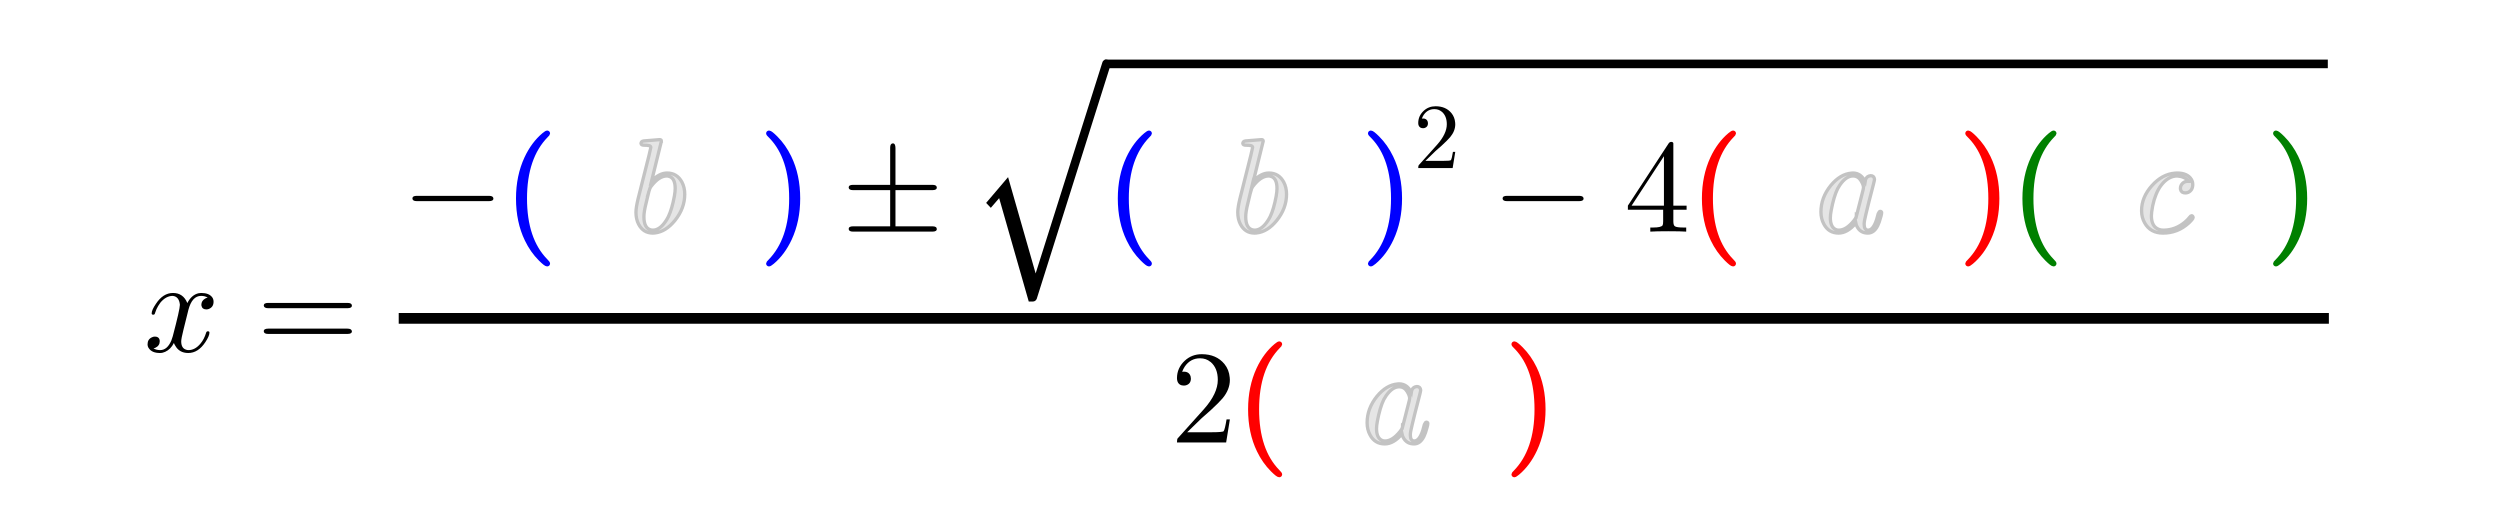 <?xml version="1.0" encoding="UTF-8" standalone="no"?>
<svg
   version="1.1"
   width="12cm"
   height="2.5cm"
   viewBox="0 0 584.149 121.812"
   id="svg53532"
   sodipodi:docname="quad_form_fillable.svg"
   inkscape:version="1.2.2 (732a01da63, 2022-12-09)"
   xmlns:inkscape="http://www.inkscape.org/namespaces/inkscape"
   xmlns:sodipodi="http://sodipodi.sourceforge.net/DTD/sodipodi-0.dtd"
   xmlns="http://www.w3.org/2000/svg"
   xmlns:svg="http://www.w3.org/2000/svg">
  <defs
     id="defs53536" />
  <sodipodi:namedview
     id="namedview53534"
     pagecolor="#ffffff"
     bordercolor="#666666"
     borderopacity="1.0"
     inkscape:showpageshadow="2"
     inkscape:pageopacity="0.0"
     inkscape:pagecheckerboard="0"
     inkscape:deskcolor="#d1d1d1"
     inkscape:document-units="cm"
     showgrid="false"
     inkscape:zoom="3.0584403"
     inkscape:cx="227.89394"
     inkscape:cy="67.681557"
     inkscape:window-width="1920"
     inkscape:window-height="986"
     inkscape:window-x="-11"
     inkscape:window-y="-11"
     inkscape:window-maximized="1"
     inkscape:current-layer="svg53532" />
  <title
     id="title53136" />
  <g
     transform="matrix(0.31,0,0,0.31,33.336,82.222)"
     id="g53152"
     style="stroke-width:1;stroke-linecap:square;stroke-linejoin:miter;stroke-miterlimit:10;stroke-dasharray:none;stroke-dashoffset:0">
    <clipPath
       id="clip56dc4461-9fe9-457a-a40d-c2ffa71249b1">
      <path
         d="M -232.26,-513.32 V 1170.5 H 2032.3 V -513.32 Z"
         id="path53139" />
    </clipPath>
    <g
       clip-path="url(#clip1)"
       id="g53150">
      <g
         fill-opacity="1"
         fill-rule="nonzero"
         stroke="none"
         fill="#000000"
         id="g53148">
        <path
           d="M 33.406,-30.203 30,-16.5 q -1.703,6.797 -1.703,8.797 0,5.203 3.703,6.297 0.797,0.312 1.797,0.312 5,0 9.109,-5 2.688,-3.203 4.188,-8.109 0.312,-1.094 1.312,-1.094 1.188,0 1.188,1 0,2.5 -3.094,7.203 -5.406,8.188 -12.906,8.188 -6.797,0 -9.891,-5.688 Q 23.094,-5.5 22.797,-6.5 20.406,-1.703 16.203,0.203 14.297,1.094 12.297,1.094 q -6,0 -8.391,-3.5 -1,-1.297 -1,-3.094 0,-3.703 3.188,-5.203 1.109,-0.594 2.312,-0.594 3,0 3.594,2.5 0.094,0.5 0.094,1 0,3.391 -3.391,5 -0.609,0.297 -1.297,0.391 2.094,1.312 5,1.312 5.297,0 8.391,-7.109 0.609,-1.5 1.109,-3.297 5.391,-20.406 5.391,-23.797 -0.594,-6.203 -5.391,-6.703 -5.203,0 -9.5,5.297 v 0.109 q 0,0.094 -0.109,0.094 -1.5,2 -2.703,4.594 -0.5,1.203 -0.891,2.406 L 8.5,-28.906 q -0.203,1.109 -1.297,1.109 -1.203,0 -1.203,-1 0,-2.5 3.203,-7.203 5.391,-8.203 12.891,-8.203 7.703,0 10.812,7.609 3.188,-6.203 8.5,-7.406 1,-0.203 2,-0.203 5.891,0 8.297,3.297 1,1.406 1,3.312 0,4.094 -3.703,5.5 -0.906,0.297 -1.703,0.297 -3.094,0 -3.703,-2.703 -0.094,-0.406 -0.094,-0.797 0,-3 2.906,-4.703 0.891,-0.5 1.891,-0.703 -2.094,-1.297 -5,-1.297 -6.797,0 -9.594,10.594 -0.203,0.609 -0.297,1.203 z"
           id="path53142" />
        <title
           id="title53144">x=\frac{-\fgcolor{blue}{(\;\;\fgcolor{gray}{b}\;\;)}\pm \sqrt{\fgcolor{blue}{(\;\;\fgcolor{gray}{b}\;\;)}^2-4\fgcolor{red}{(\;\;\fgcolor{gray}{a}\;\;)\fgcolor{green}{(\;\;\fgcolor{gray}{c}\;\;)}}}}{2\fgcolor{red}{(\;\;\fgcolor{gray}{a}\;\;)}}</title>
        <desc
           id="desc53146">text2 = âx=\frac{-\fgcolor{blue}{(\;\;\fgcolor{gray}{b}\;\;)}\pm \sqrt{\fgcolor{blue}{(\;\;\fgcolor{gray}{b}\;\;)}^2-4\fgcolor{red}{(\;\;\fgcolor{gray}{a}\;\;)\fgcolor{green}{(\;\;\fgcolor{gray}{c}\;\;)}}}}{2\fgcolor{red}{(\;\;\fgcolor{gray}{a}\;\;)}}â</desc>
      </g>
      <!-- drawing style -->
    </g>
    <!-- clip1 -->
  </g>
  <g
     transform="matrix(0.31,0,0,0.31,59.679,82.222)"
     id="g53167"
     style="stroke-width:1;stroke-linecap:square;stroke-linejoin:miter;stroke-miterlimit:10;stroke-dasharray:none;stroke-dashoffset:0">
    <clipPath
       id="clipe44e2279-f1f8-4e5f-9822-5dcc5aa080b7">
      <path
         d="M -317.24,-513.32 V 1170.5 H 1947.3 V -513.32 Z"
         id="path53154" />
    </clipPath>
    <g
       clip-path="url(#clip2)"
       id="g53165">
      <g
         fill-opacity="1"
         fill-rule="nonzero"
         stroke="none"
         fill="#000000"
         id="g53163">
        <path
           d="M 68.703,-32.703 H 9 q -3.203,0 -3.406,-2 0,-2 3.312,-2 H 68.797 q 3.203,0 3.297,2 0,2 -3.391,2 z m 0.094,19.406 H 8.906 q -3.203,0 -3.312,-2 0,-2 3.406,-2 h 59.703 q 3.203,0 3.391,2 0,2 -3.297,2 z"
           id="path53157" />
        <title
           id="title53159">x=\frac{-\fgcolor{blue}{(\;\;\fgcolor{gray}{b}\;\;)}\pm \sqrt{\fgcolor{blue}{(\;\;\fgcolor{gray}{b}\;\;)}^2-4\fgcolor{red}{(\;\;\fgcolor{gray}{a}\;\;)\fgcolor{green}{(\;\;\fgcolor{gray}{c}\;\;)}}}}{2\fgcolor{red}{(\;\;\fgcolor{gray}{a}\;\;)}}</title>
        <desc
           id="desc53161">text2 = âx=\frac{-\fgcolor{blue}{(\;\;\fgcolor{gray}{b}\;\;)}\pm \sqrt{\fgcolor{blue}{(\;\;\fgcolor{gray}{b}\;\;)}^2-4\fgcolor{red}{(\;\;\fgcolor{gray}{a}\;\;)\fgcolor{green}{(\;\;\fgcolor{gray}{c}\;\;)}}}}{2\fgcolor{red}{(\;\;\fgcolor{gray}{a}\;\;)}}â</desc>
      </g>
      <!-- drawing style -->
    </g>
    <!-- clip2 -->
  </g>
  <g
     transform="matrix(0.31,0,0,0.31,93.606,54.172)"
     id="g53182"
     style="stroke-width:1;stroke-linecap:square;stroke-linejoin:miter;stroke-miterlimit:10;stroke-dasharray:none;stroke-dashoffset:0">
    <clipPath
       id="clipd22d89ee-7ef7-43c6-8ffc-42a7c3b03824">
      <path
         d="M -426.67,-422.85 V 1261 H 1837.8 V -422.85 Z"
         id="path53169" />
    </clipPath>
    <g
       clip-path="url(#clip3)"
       id="g53180">
      <g
         fill-opacity="1"
         fill-rule="nonzero"
         stroke="none"
         fill="#000000"
         id="g53178">
        <path
           d="m 66.094,-23 h -54.5 q -3.188,0 -3.297,-2 0,-2 3.297,-2 h 54.5 q 3.203,0 3.312,2 0,2 -3.312,2 z"
           id="path53172" />
        <title
           id="title53174">x=\frac{-\fgcolor{blue}{(\;\;\fgcolor{gray}{b}\;\;)}\pm \sqrt{\fgcolor{blue}{(\;\;\fgcolor{gray}{b}\;\;)}^2-4\fgcolor{red}{(\;\;\fgcolor{gray}{a}\;\;)\fgcolor{green}{(\;\;\fgcolor{gray}{c}\;\;)}}}}{2\fgcolor{red}{(\;\;\fgcolor{gray}{a}\;\;)}}</title>
        <desc
           id="desc53176">text2 = âx=\frac{-\fgcolor{blue}{(\;\;\fgcolor{gray}{b}\;\;)}\pm \sqrt{\fgcolor{blue}{(\;\;\fgcolor{gray}{b}\;\;)}^2-4\fgcolor{red}{(\;\;\fgcolor{gray}{a}\;\;)\fgcolor{green}{(\;\;\fgcolor{gray}{c}\;\;)}}}}{2\fgcolor{red}{(\;\;\fgcolor{gray}{a}\;\;)}}â</desc>
      </g>
      <!-- drawing style -->
    </g>
    <!-- clip3 -->
  </g>
  <g
     transform="matrix(0.31,0,0,0.31,117.726,54.172)"
     id="g53197"
     style="stroke-width:2.515;stroke-linecap:square;stroke-linejoin:miter;stroke-miterlimit:10;stroke-dasharray:none;stroke-dashoffset:0;stroke:#0000ff;stroke-opacity:1">
    <clipPath
       id="clip9c8e71d7-c5df-4326-9395-e0056598f0ee">
      <path
         d="M -504.47,-422.85 V 1261 H 1760 V -422.85 Z"
         id="path53184" />
    </clipPath>
    <g
       clip-path="url(#clip4)"
       id="g53195"
       style="stroke-width:2.515;stroke-dasharray:none;stroke:#0000ff;stroke-opacity:1">
      <g
         fill-opacity="1"
         fill-rule="nonzero"
         stroke="none"
         fill="#0000ff"
         id="g53193"
         style="stroke-width:2.515;stroke-dasharray:none;stroke:#0000ff;stroke-opacity:1">
        <path
           d="m 33.094,24 v 0 q 0,1 -1,1 -1.188,0 -5.297,-4.094 Q 20.594,14.703 16.5,6.203 9.906,-7.406 9.906,-25 q 0,-16.906 6.297,-30.5 5.203,-11.094 13.203,-17.797 Q 31.5,-75 32.094,-75 q 1,0 1,1 0,0.5 -1.297,1.703 -16.094,16.391 -16.094,47.297 0,30.797 15.703,46.797 1.688,1.703 1.688,2.203 z"
           id="path53187"
           style="stroke-width:2.515;stroke-dasharray:none;stroke:#0000ff;stroke-opacity:1" />
        <title
           id="title53189">x=\frac{-\fgcolor{blue}{(\;\;\fgcolor{gray}{b}\;\;)}\pm \sqrt{\fgcolor{blue}{(\;\;\fgcolor{gray}{b}\;\;)}^2-4\fgcolor{red}{(\;\;\fgcolor{gray}{a}\;\;)\fgcolor{green}{(\;\;\fgcolor{gray}{c}\;\;)}}}}{2\fgcolor{red}{(\;\;\fgcolor{gray}{a}\;\;)}}</title>
        <desc
           id="desc53191">text2 = âx=\frac{-\fgcolor{blue}{(\;\;\fgcolor{gray}{b}\;\;)}\pm \sqrt{\fgcolor{blue}{(\;\;\fgcolor{gray}{b}\;\;)}^2-4\fgcolor{red}{(\;\;\fgcolor{gray}{a}\;\;)\fgcolor{green}{(\;\;\fgcolor{gray}{c}\;\;)}}}}{2\fgcolor{red}{(\;\;\fgcolor{gray}{a}\;\;)}}â</desc>
      </g>
      <!-- drawing style -->
    </g>
    <!-- clip4 -->
  </g>
  <g
     transform="matrix(0.31,0,0,0.31,147.006,54.172)"
     id="g53212"
     style="stroke-width:2.515;stroke-linecap:square;stroke-linejoin:miter;stroke-miterlimit:10;stroke-dasharray:none;stroke-dashoffset:0;fill:#cccccc;stroke:#878787;stroke-opacity:1;opacity:0.5">
    <clipPath
       id="clip2a578652-695a-4ef2-9618-0d958f37253f">
      <path
         d="M -598.93,-422.85 V 1261 H 1665.6 V -422.85 Z"
         id="path53199" />
    </clipPath>
    <g
       clip-path="url(#clip5)"
       id="g53210"
       style="fill:#cccccc;stroke:#878787;stroke-opacity:1;stroke-width:2.515;stroke-dasharray:none">
      <g
         fill-opacity="1"
         fill-rule="nonzero"
         stroke="none"
         fill="#808080"
         id="g53208"
         style="fill:#cccccc;stroke:#878787;stroke-opacity:1;stroke-width:2.515;stroke-dasharray:none">
        <path
           d="M 23.906,-68.297 16.5,-38.203 q 5.797,-6 11.703,-6 7.5,0 11.203,6.906 2.094,4 2.094,9.094 0,10.609 -7.406,19.797 Q 27.203,0.094 18.906,1 q -0.812,0.094 -1.5,0.094 -7.203,0 -10.703,-6.688 -2,-3.812 -2,-9 0,-3.406 1.594,-10.109 L 14.5,-57.297 q 1.406,-5.906 1.406,-6.203 0,-1.094 -1.406,-1.406 v 0 q -1.203,-0.297 -3.594,-0.297 -2.203,0 -2.406,-1.203 0,-1.688 1.906,-2 l 12.188,-1 q 1.312,0 1.312,1.109 z M 14.5,-30.5 l -2.203,9.203 q -1.594,6.297 -1.594,10.094 0,8.609 5.203,9.906 0.688,0.203 1.5,0.203 5.297,0 9.891,-7 1,-1.5 1.906,-3.312 2.703,-5.688 4.5,-15.391 0.594,-3.5 0.594,-5.797 0,-8 -4.891,-9.203 l -0.109,-0.109 Q 28.703,-42 28,-42 q -6,0 -12,8 -0.797,1 -1.5,3.5 z"
           id="path53202"
           style="fill:#cccccc;stroke:#878787;stroke-opacity:1;stroke-width:2.515;stroke-dasharray:none" />
        <title
           id="title53204">x=\frac{-\fgcolor{blue}{(\;\;\fgcolor{gray}{b}\;\;)}\pm \sqrt{\fgcolor{blue}{(\;\;\fgcolor{gray}{b}\;\;)}^2-4\fgcolor{red}{(\;\;\fgcolor{gray}{a}\;\;)\fgcolor{green}{(\;\;\fgcolor{gray}{c}\;\;)}}}}{2\fgcolor{red}{(\;\;\fgcolor{gray}{a}\;\;)}}</title>
        <desc
           id="desc53206">text2 = âx=\frac{-\fgcolor{blue}{(\;\;\fgcolor{gray}{b}\;\;)}\pm \sqrt{\fgcolor{blue}{(\;\;\fgcolor{gray}{b}\;\;)}^2-4\fgcolor{red}{(\;\;\fgcolor{gray}{a}\;\;)\fgcolor{green}{(\;\;\fgcolor{gray}{c}\;\;)}}}}{2\fgcolor{red}{(\;\;\fgcolor{gray}{a}\;\;)}}â</desc>
      </g>
      <!-- drawing style -->
    </g>
    <!-- clip5 -->
  </g>
  <g
     transform="matrix(0.31,0,0,0.31,177.526,54.172)"
     id="g53227"
     style="stroke-width:2.515;stroke-linecap:square;stroke-linejoin:miter;stroke-miterlimit:10;stroke-dasharray:none;stroke-dashoffset:0;stroke:#0000ff;stroke-opacity:1">
    <clipPath
       id="clipaa4686cc-1392-434b-aa84-a5c0526e5318">
      <path
         d="M -697.38,-422.85 V 1261 H 1567.1 V -422.85 Z"
         id="path53214" />
    </clipPath>
    <g
       clip-path="url(#clip6)"
       id="g53225"
       style="stroke-width:2.515;stroke-dasharray:none;stroke:#0000ff;stroke-opacity:1">
      <g
         fill-opacity="1"
         fill-rule="nonzero"
         stroke="none"
         fill="#0000ff"
         id="g53223"
         style="stroke-width:2.515;stroke-dasharray:none;stroke:#0000ff;stroke-opacity:1">
        <path
           d="m 28.906,-25 v 0 q 0,16.906 -6.312,30.5 Q 17.406,16.594 9.406,23.297 7.297,25 6.703,25 q -1,0 -1,-1 Q 5.703,23.5 7,22.297 23.094,5.906 23.094,-25 q 0,-30.5 -15,-46.203 l -0.5,-0.5 Q 5.703,-73.5 5.703,-74 q 0,-1 1,-1 1.203,0 5.297,4.094 6.203,6.203 10.297,14.703 6.609,13.609 6.609,31.203 z"
           id="path53217"
           style="stroke-width:2.515;stroke-dasharray:none;stroke:#0000ff;stroke-opacity:1" />
        <title
           id="title53219">x=\frac{-\fgcolor{blue}{(\;\;\fgcolor{gray}{b}\;\;)}\pm \sqrt{\fgcolor{blue}{(\;\;\fgcolor{gray}{b}\;\;)}^2-4\fgcolor{red}{(\;\;\fgcolor{gray}{a}\;\;)\fgcolor{green}{(\;\;\fgcolor{gray}{c}\;\;)}}}}{2\fgcolor{red}{(\;\;\fgcolor{gray}{a}\;\;)}}</title>
        <desc
           id="desc53221">text2 = âx=\frac{-\fgcolor{blue}{(\;\;\fgcolor{gray}{b}\;\;)}\pm \sqrt{\fgcolor{blue}{(\;\;\fgcolor{gray}{b}\;\;)}^2-4\fgcolor{red}{(\;\;\fgcolor{gray}{a}\;\;)\fgcolor{green}{(\;\;\fgcolor{gray}{c}\;\;)}}}}{2\fgcolor{red}{(\;\;\fgcolor{gray}{a}\;\;)}}â</desc>
      </g>
      <!-- drawing style -->
    </g>
    <!-- clip6 -->
  </g>
  <g
     transform="matrix(0.31,0,0,0.31,196.476,54.172)"
     id="g53242"
     style="stroke-width:1;stroke-linecap:square;stroke-linejoin:miter;stroke-miterlimit:10;stroke-dasharray:none;stroke-dashoffset:0">
    <clipPath
       id="clip85323a5e-dd41-48c8-8c41-a67fca2c046f">
      <path
         d="M -758.5,-422.85 V 1261 H 1506 V -422.85 Z"
         id="path53229" />
    </clipPath>
    <g
       clip-path="url(#clip7)"
       id="g53240">
      <g
         fill-opacity="1"
         fill-rule="nonzero"
         stroke="none"
         fill="#000000"
         id="g53238">
        <path
           d="M 40.906,-31.297 V -4 h 27.891 q 3.203,0 3.297,2 0,2 -3.297,2 H 8.906 q -3.203,0 -3.312,-2 0,-2 3.312,-2 H 36.906 V -31.297 H 8.906 q -3.203,0 -3.312,-2 0,-2 3.312,-2 H 36.906 v -28.109 q 0,-3 2,-3.188 2,0 2,3.594 v 27.703 h 27.891 q 3.203,0 3.297,2 0,2 -3.297,2 z"
           id="path53232" />
        <title
           id="title53234">x=\frac{-\fgcolor{blue}{(\;\;\fgcolor{gray}{b}\;\;)}\pm \sqrt{\fgcolor{blue}{(\;\;\fgcolor{gray}{b}\;\;)}^2-4\fgcolor{red}{(\;\;\fgcolor{gray}{a}\;\;)\fgcolor{green}{(\;\;\fgcolor{gray}{c}\;\;)}}}}{2\fgcolor{red}{(\;\;\fgcolor{gray}{a}\;\;)}}</title>
        <desc
           id="desc53236">text2 = âx=\frac{-\fgcolor{blue}{(\;\;\fgcolor{gray}{b}\;\;)}\pm \sqrt{\fgcolor{blue}{(\;\;\fgcolor{gray}{b}\;\;)}^2-4\fgcolor{red}{(\;\;\fgcolor{gray}{a}\;\;)\fgcolor{green}{(\;\;\fgcolor{gray}{c}\;\;)}}}}{2\fgcolor{red}{(\;\;\fgcolor{gray}{a}\;\;)}}â</desc>
      </g>
      <!-- drawing style -->
    </g>
    <!-- clip7 -->
  </g>
  <g
     transform="matrix(31,0,0,31,227.476,15.572)"
     id="g53257"
     style="stroke-width:0.025;stroke-linecap:square;stroke-linejoin:miter;stroke-miterlimit:10;stroke-dasharray:none;stroke-dashoffset:0;stroke:#000000;stroke-opacity:1">
    <clipPath
       id="clip71dd5ed1-12cf-4092-a294-66a1fa35df78">
      <path
         d="M -8.585,-2.983 V 13.855 H 14.06 V -2.983 Z"
         id="path53244" />
    </clipPath>
    <g
       clip-path="url(#clip8)"
       id="g53255"
       style="stroke:#000000;stroke-opacity:1;stroke-width:0.025;stroke-dasharray:none">
      <g
         fill-opacity="1"
         fill-rule="nonzero"
         stroke="none"
         fill="#000000"
         id="g53253"
         style="stroke:#000000;stroke-opacity:1;stroke-width:0.025;stroke-dasharray:none">
        <path
           d="m 1,-0.04 q -0.015,0 -0.018,0.012 L 0.466,1.604 0.253,0.86 0.11,1.028 0.128,1.047 0.197,0.967 0.424,1.76 h 0.022 q 0.011,0 0.017,-0.012 L 1.02,-0.016 V -0.02 Q 1.02,-0.028 1.014,-0.034 1.008,-0.04 1,-0.04 Z"
           id="path53247"
           style="stroke:#000000;stroke-opacity:1;stroke-width:0.025;stroke-dasharray:none" />
        <title
           id="title53249">x=\frac{-\fgcolor{blue}{(\;\;\fgcolor{gray}{b}\;\;)}\pm \sqrt{\fgcolor{blue}{(\;\;\fgcolor{gray}{b}\;\;)}^2-4\fgcolor{red}{(\;\;\fgcolor{gray}{a}\;\;)\fgcolor{green}{(\;\;\fgcolor{gray}{c}\;\;)}}}}{2\fgcolor{red}{(\;\;\fgcolor{gray}{a}\;\;)}}</title>
        <desc
           id="desc53251">text2 = âx=\frac{-\fgcolor{blue}{(\;\;\fgcolor{gray}{b}\;\;)}\pm \sqrt{\fgcolor{blue}{(\;\;\fgcolor{gray}{b}\;\;)}^2-4\fgcolor{red}{(\;\;\fgcolor{gray}{a}\;\;)\fgcolor{green}{(\;\;\fgcolor{gray}{c}\;\;)}}}}{2\fgcolor{red}{(\;\;\fgcolor{gray}{a}\;\;)}}â</desc>
      </g>
      <!-- drawing style -->
    </g>
    <!-- clip8 -->
  </g>
  <g
     transform="matrix(31,0,0,31,-38.664,-76.908)"
     id="g53272"
     style="stroke-width:0.025;stroke-linecap:square;stroke-linejoin:miter;stroke-miterlimit:10;stroke-dasharray:none;stroke-dashoffset:0;stroke:#000000;stroke-opacity:1">
    <clipPath
       id="clip4bad1889-bebd-400d-af56-aef362eb441f">
      <path
         d="M 0,0 V 16.839 H 22.645 V 0 Z"
         id="path53259" />
    </clipPath>
    <g
       clip-path="url(#clip9)"
       id="g53270"
       style="stroke:#000000;stroke-opacity:1;stroke-width:0.025;stroke-dasharray:none">
      <g
         fill-opacity="1"
         fill-rule="nonzero"
         stroke="none"
         fill="#000000"
         id="g53268"
         style="stroke:#000000;stroke-opacity:1;stroke-width:0.025;stroke-dasharray:none">
        <path
           d="m 9.585,2.943 h 9.203 v 0.04 H 9.585 Z"
           id="path53262"
           style="stroke:#000000;stroke-opacity:1;stroke-width:0.025;stroke-dasharray:none" />
        <title
           id="title53264">x=\frac{-\fgcolor{blue}{(\;\;\fgcolor{gray}{b}\;\;)}\pm \sqrt{\fgcolor{blue}{(\;\;\fgcolor{gray}{b}\;\;)}^2-4\fgcolor{red}{(\;\;\fgcolor{gray}{a}\;\;)\fgcolor{green}{(\;\;\fgcolor{gray}{c}\;\;)}}}}{2\fgcolor{red}{(\;\;\fgcolor{gray}{a}\;\;)}}</title>
        <desc
           id="desc53266">text2 = âx=\frac{-\fgcolor{blue}{(\;\;\fgcolor{gray}{b}\;\;)}\pm \sqrt{\fgcolor{blue}{(\;\;\fgcolor{gray}{b}\;\;)}^2-4\fgcolor{red}{(\;\;\fgcolor{gray}{a}\;\;)\fgcolor{green}{(\;\;\fgcolor{gray}{c}\;\;)}}}}{2\fgcolor{red}{(\;\;\fgcolor{gray}{a}\;\;)}}â</desc>
      </g>
      <!-- drawing style -->
    </g>
    <!-- clip9 -->
  </g>
  <g
     transform="matrix(0.31,0,0,0.31,258.476,54.172)"
     id="g53287"
     style="stroke-width:2.515;stroke-linecap:square;stroke-linejoin:miter;stroke-miterlimit:10;stroke-dasharray:none;stroke-dashoffset:0;stroke:#0000ff;stroke-opacity:1">
    <clipPath
       id="clip37f6e7a6-8017-443f-88ec-d47b418880d6">
      <path
         d="M -958.53,-422.85 V 1261 H 1306 V -422.85 Z"
         id="path53274" />
    </clipPath>
    <g
       clip-path="url(#clip10)"
       id="g53285"
       style="stroke-width:2.515;stroke-dasharray:none;stroke:#0000ff;stroke-opacity:1">
      <g
         fill-opacity="1"
         fill-rule="nonzero"
         stroke="none"
         fill="#0000ff"
         id="g53283"
         style="stroke-width:2.515;stroke-dasharray:none;stroke:#0000ff;stroke-opacity:1">
        <path
           d="m 33.094,24 v 0 q 0,1 -1,1 -1.188,0 -5.297,-4.094 Q 20.594,14.703 16.5,6.203 9.906,-7.406 9.906,-25 q 0,-16.906 6.297,-30.5 5.203,-11.094 13.203,-17.797 Q 31.5,-75 32.094,-75 q 1,0 1,1 0,0.5 -1.297,1.703 -16.094,16.391 -16.094,47.297 0,30.797 15.703,46.797 1.688,1.703 1.688,2.203 z"
           id="path53277"
           style="stroke-width:2.515;stroke-dasharray:none;stroke:#0000ff;stroke-opacity:1" />
        <title
           id="title53279">x=\frac{-\fgcolor{blue}{(\;\;\fgcolor{gray}{b}\;\;)}\pm \sqrt{\fgcolor{blue}{(\;\;\fgcolor{gray}{b}\;\;)}^2-4\fgcolor{red}{(\;\;\fgcolor{gray}{a}\;\;)\fgcolor{green}{(\;\;\fgcolor{gray}{c}\;\;)}}}}{2\fgcolor{red}{(\;\;\fgcolor{gray}{a}\;\;)}}</title>
        <desc
           id="desc53281">text2 = âx=\frac{-\fgcolor{blue}{(\;\;\fgcolor{gray}{b}\;\;)}\pm \sqrt{\fgcolor{blue}{(\;\;\fgcolor{gray}{b}\;\;)}^2-4\fgcolor{red}{(\;\;\fgcolor{gray}{a}\;\;)\fgcolor{green}{(\;\;\fgcolor{gray}{c}\;\;)}}}}{2\fgcolor{red}{(\;\;\fgcolor{gray}{a}\;\;)}}â</desc>
      </g>
      <!-- drawing style -->
    </g>
    <!-- clip10 -->
  </g>
  <g
     transform="matrix(0.31,0,0,0.31,287.756,54.172)"
     id="g53302"
     style="stroke-width:2.515;stroke-linecap:square;stroke-linejoin:miter;stroke-miterlimit:10;stroke-dasharray:none;stroke-dashoffset:0;fill:#cccccc;stroke:#878787;stroke-opacity:1;opacity:0.5">
    <clipPath
       id="clipfc8f087d-83c1-4c96-a84d-3b6a4bd2bed9">
      <path
         d="M -1053,-422.85 V 1261 H 1211.5 V -422.85 Z"
         id="path53289" />
    </clipPath>
    <g
       clip-path="url(#clip11)"
       id="g53300"
       style="fill:#cccccc;stroke:#878787;stroke-opacity:1;stroke-width:2.515;stroke-dasharray:none">
      <g
         fill-opacity="1"
         fill-rule="nonzero"
         stroke="none"
         fill="#808080"
         id="g53298"
         style="fill:#cccccc;stroke:#878787;stroke-opacity:1;stroke-width:2.515;stroke-dasharray:none">
        <path
           d="M 23.906,-68.297 16.5,-38.203 q 5.797,-6 11.703,-6 7.5,0 11.203,6.906 2.094,4 2.094,9.094 0,10.609 -7.406,19.797 Q 27.203,0.094 18.906,1 q -0.812,0.094 -1.5,0.094 -7.203,0 -10.703,-6.688 -2,-3.812 -2,-9 0,-3.406 1.594,-10.109 L 14.5,-57.297 q 1.406,-5.906 1.406,-6.203 0,-1.094 -1.406,-1.406 v 0 q -1.203,-0.297 -3.594,-0.297 -2.203,0 -2.406,-1.203 0,-1.688 1.906,-2 l 12.188,-1 q 1.312,0 1.312,1.109 z M 14.5,-30.5 l -2.203,9.203 q -1.594,6.297 -1.594,10.094 0,8.609 5.203,9.906 0.688,0.203 1.5,0.203 5.297,0 9.891,-7 1,-1.5 1.906,-3.312 2.703,-5.688 4.5,-15.391 0.594,-3.5 0.594,-5.797 0,-8 -4.891,-9.203 l -0.109,-0.109 Q 28.703,-42 28,-42 q -6,0 -12,8 -0.797,1 -1.5,3.5 z"
           id="path53292"
           style="fill:#cccccc;stroke:#878787;stroke-opacity:1;stroke-width:2.515;stroke-dasharray:none" />
        <title
           id="title53294">x=\frac{-\fgcolor{blue}{(\;\;\fgcolor{gray}{b}\;\;)}\pm \sqrt{\fgcolor{blue}{(\;\;\fgcolor{gray}{b}\;\;)}^2-4\fgcolor{red}{(\;\;\fgcolor{gray}{a}\;\;)\fgcolor{green}{(\;\;\fgcolor{gray}{c}\;\;)}}}}{2\fgcolor{red}{(\;\;\fgcolor{gray}{a}\;\;)}}</title>
        <desc
           id="desc53296">text2 = âx=\frac{-\fgcolor{blue}{(\;\;\fgcolor{gray}{b}\;\;)}\pm \sqrt{\fgcolor{blue}{(\;\;\fgcolor{gray}{b}\;\;)}^2-4\fgcolor{red}{(\;\;\fgcolor{gray}{a}\;\;)\fgcolor{green}{(\;\;\fgcolor{gray}{c}\;\;)}}}}{2\fgcolor{red}{(\;\;\fgcolor{gray}{a}\;\;)}}â</desc>
      </g>
      <!-- drawing style -->
    </g>
    <!-- clip11 -->
  </g>
  <g
     transform="matrix(0.31,0,0,0.31,318.286,54.172)"
     id="g53317"
     style="stroke-width:2.515;stroke-linecap:square;stroke-linejoin:miter;stroke-miterlimit:10;stroke-dasharray:none;stroke-dashoffset:0;stroke:#0000ff;stroke-opacity:1">
    <clipPath
       id="clipfc8d7cb9-711a-4285-81b8-45e50b34c581">
      <path
         d="M -1151.4,-422.85 V 1261 H 1113.1 V -422.85 Z"
         id="path53304" />
    </clipPath>
    <g
       clip-path="url(#clip12)"
       id="g53315"
       style="stroke-width:2.515;stroke-dasharray:none;stroke:#0000ff;stroke-opacity:1">
      <g
         fill-opacity="1"
         fill-rule="nonzero"
         stroke="none"
         fill="#0000ff"
         id="g53313"
         style="stroke-width:2.515;stroke-dasharray:none;stroke:#0000ff;stroke-opacity:1">
        <path
           d="m 28.906,-25 v 0 q 0,16.906 -6.312,30.5 Q 17.406,16.594 9.406,23.297 7.297,25 6.703,25 q -1,0 -1,-1 Q 5.703,23.5 7,22.297 23.094,5.906 23.094,-25 q 0,-30.5 -15,-46.203 l -0.5,-0.5 Q 5.703,-73.5 5.703,-74 q 0,-1 1,-1 1.203,0 5.297,4.094 6.203,6.203 10.297,14.703 6.609,13.609 6.609,31.203 z"
           id="path53307"
           style="stroke-width:2.515;stroke-dasharray:none;stroke:#0000ff;stroke-opacity:1" />
        <title
           id="title53309">x=\frac{-\fgcolor{blue}{(\;\;\fgcolor{gray}{b}\;\;)}\pm \sqrt{\fgcolor{blue}{(\;\;\fgcolor{gray}{b}\;\;)}^2-4\fgcolor{red}{(\;\;\fgcolor{gray}{a}\;\;)\fgcolor{green}{(\;\;\fgcolor{gray}{c}\;\;)}}}}{2\fgcolor{red}{(\;\;\fgcolor{gray}{a}\;\;)}}</title>
        <desc
           id="desc53311">text2 = âx=\frac{-\fgcolor{blue}{(\;\;\fgcolor{gray}{b}\;\;)}\pm \sqrt{\fgcolor{blue}{(\;\;\fgcolor{gray}{b}\;\;)}^2-4\fgcolor{red}{(\;\;\fgcolor{gray}{a}\;\;)\fgcolor{green}{(\;\;\fgcolor{gray}{c}\;\;)}}}}{2\fgcolor{red}{(\;\;\fgcolor{gray}{a}\;\;)}}â</desc>
      </g>
      <!-- drawing style -->
    </g>
    <!-- clip12 -->
  </g>
  <g
     transform="matrix(0.217,0,0,0.217,330.336,39.302)"
     id="g53332"
     style="stroke-width:1;stroke-linecap:square;stroke-linejoin:miter;stroke-miterlimit:10;stroke-dasharray:none;stroke-dashoffset:0">
    <clipPath
       id="clip325795fe-cdd0-4451-9c78-0e60d007d210">
      <path
         d="M -1700.5,-535.54 V 1870 h 3235 V -535.54 Z"
         id="path53319" />
    </clipPath>
    <g
       clip-path="url(#clip13)"
       id="g53330">
      <g
         fill-opacity="1"
         fill-rule="nonzero"
         stroke="none"
         fill="#000000"
         id="g53328">
        <path
           d="m 44.906,-17.406 v 0 L 42.094,0 H 5 q 0,-2.5 0.594,-3.203 l 0.5,-0.5 19.203,-21.391 q 10.5,-11.812 10.5,-22.109 0,-8.891 -5.391,-13.5 l -0.109,-0.094 H 30.203 Q 27,-63.5 22.406,-63.5 q -7.203,0 -11.5,6.203 -1.203,1.797 -2,4 0.297,-0.109 1.297,-0.109 4,0 5.094,3.609 v 0.094 q 0.203,0.703 0.203,1.5 0,4 -3.797,5.109 -0.797,0.188 -1.406,0.188 -3.703,0 -4.891,-3.094 Q 5,-47.094 5,-48.5 q 0,-7.703 5.906,-13.203 5.297,-4.891 12.797,-4.891 11,0 17.094,7.391 3.5,4.297 4,10.203 0.109,0.906 0.109,1.797 0,7.297 -5.5,13.906 -2.906,3.391 -9,9 l -6.109,5.391 -1,0.906 -10.594,10.297 h 18 q 8.797,0 9.5,-0.797 1,-1.406 2.203,-8.906 z"
           id="path53322" />
        <title
           id="title53324">x=\frac{-\fgcolor{blue}{(\;\;\fgcolor{gray}{b}\;\;)}\pm \sqrt{\fgcolor{blue}{(\;\;\fgcolor{gray}{b}\;\;)}^2-4\fgcolor{red}{(\;\;\fgcolor{gray}{a}\;\;)\fgcolor{green}{(\;\;\fgcolor{gray}{c}\;\;)}}}}{2\fgcolor{red}{(\;\;\fgcolor{gray}{a}\;\;)}}</title>
        <desc
           id="desc53326">text2 = âx=\frac{-\fgcolor{blue}{(\;\;\fgcolor{gray}{b}\;\;)}\pm \sqrt{\fgcolor{blue}{(\;\;\fgcolor{gray}{b}\;\;)}^2-4\fgcolor{red}{(\;\;\fgcolor{gray}{a}\;\;)\fgcolor{green}{(\;\;\fgcolor{gray}{c}\;\;)}}}}{2\fgcolor{red}{(\;\;\fgcolor{gray}{a}\;\;)}}â</desc>
      </g>
      <!-- drawing style -->
    </g>
    <!-- clip13 -->
  </g>
  <g
     transform="matrix(0.31,0,0,0.31,348.576,54.172)"
     id="g53347"
     style="stroke-width:1;stroke-linecap:square;stroke-linejoin:miter;stroke-miterlimit:10;stroke-dasharray:none;stroke-dashoffset:0">
    <clipPath
       id="clip531d9c76-76d7-41e3-8a30-43e91aead101">
      <path
         d="M -1249.2,-422.85 V 1261 H 1015.4 V -422.85 Z"
         id="path53334" />
    </clipPath>
    <g
       clip-path="url(#clip14)"
       id="g53345">
      <g
         fill-opacity="1"
         fill-rule="nonzero"
         stroke="none"
         fill="#000000"
         id="g53343">
        <path
           d="m 66.094,-23 h -54.5 q -3.188,0 -3.297,-2 0,-2 3.297,-2 h 54.5 q 3.203,0 3.312,2 0,2 -3.312,2 z"
           id="path53337" />
        <title
           id="title53339">x=\frac{-\fgcolor{blue}{(\;\;\fgcolor{gray}{b}\;\;)}\pm \sqrt{\fgcolor{blue}{(\;\;\fgcolor{gray}{b}\;\;)}^2-4\fgcolor{red}{(\;\;\fgcolor{gray}{a}\;\;)\fgcolor{green}{(\;\;\fgcolor{gray}{c}\;\;)}}}}{2\fgcolor{red}{(\;\;\fgcolor{gray}{a}\;\;)}}</title>
        <desc
           id="desc53341">text2 = âx=\frac{-\fgcolor{blue}{(\;\;\fgcolor{gray}{b}\;\;)}\pm \sqrt{\fgcolor{blue}{(\;\;\fgcolor{gray}{b}\;\;)}^2-4\fgcolor{red}{(\;\;\fgcolor{gray}{a}\;\;)\fgcolor{green}{(\;\;\fgcolor{gray}{c}\;\;)}}}}{2\fgcolor{red}{(\;\;\fgcolor{gray}{a}\;\;)}}â</desc>
      </g>
      <!-- drawing style -->
    </g>
    <!-- clip14 -->
  </g>
  <g
     transform="matrix(0.31,0,0,0.31,379.586,54.172)"
     id="g53362"
     style="stroke-width:1;stroke-linecap:square;stroke-linejoin:miter;stroke-miterlimit:10;stroke-dasharray:none;stroke-dashoffset:0">
    <clipPath
       id="clip4d729947-9e3e-4a5e-9196-174b4afe3fb0">
      <path
         d="M -1349.2,-422.85 V 1261 H 915.33 V -422.85 Z"
         id="path53349" />
    </clipPath>
    <g
       clip-path="url(#clip15)"
       id="g53360">
      <g
         fill-opacity="1"
         fill-rule="nonzero"
         stroke="none"
         fill="#000000"
         id="g53358">
        <path
           d="m 2.797,-16.5 v -3.094 L 33.5,-66.5 q 0.797,-1.203 2,-1.203 1.406,0 1.594,1.109 v 1.5 45.5 h 10 v 3.094 h -10 v 8.703 q 0,3.094 1.203,3.797 1.406,0.906 6.406,0.906 h 2.094 V 0 q -4.094,-0.297 -13.594,-0.297 -9.406,0 -13.5,0.297 v -3.094 h 2.094 q 6.203,0 7.203,-1.703 0.406,-0.703 0.406,-3 V -16.5 Z M 30,-19.594 V -56.906 L 5.594,-19.594 Z"
           id="path53352" />
        <title
           id="title53354">x=\frac{-\fgcolor{blue}{(\;\;\fgcolor{gray}{b}\;\;)}\pm \sqrt{\fgcolor{blue}{(\;\;\fgcolor{gray}{b}\;\;)}^2-4\fgcolor{red}{(\;\;\fgcolor{gray}{a}\;\;)\fgcolor{green}{(\;\;\fgcolor{gray}{c}\;\;)}}}}{2\fgcolor{red}{(\;\;\fgcolor{gray}{a}\;\;)}}</title>
        <desc
           id="desc53356">text2 = âx=\frac{-\fgcolor{blue}{(\;\;\fgcolor{gray}{b}\;\;)}\pm \sqrt{\fgcolor{blue}{(\;\;\fgcolor{gray}{b}\;\;)}^2-4\fgcolor{red}{(\;\;\fgcolor{gray}{a}\;\;)\fgcolor{green}{(\;\;\fgcolor{gray}{c}\;\;)}}}}{2\fgcolor{red}{(\;\;\fgcolor{gray}{a}\;\;)}}â</desc>
      </g>
      <!-- drawing style -->
    </g>
    <!-- clip15 -->
  </g>
  <g
     transform="matrix(0.31,0,0,0.31,395.086,54.172)"
     id="g53377"
     style="stroke-width:2.515;stroke-linecap:square;stroke-linejoin:miter;stroke-miterlimit:10;stroke-dasharray:none;stroke-dashoffset:0;fill:#ff0000;fill-opacity:1;stroke:#ff0000;stroke-opacity:1">
    <clipPath
       id="clip295507d0-149d-4927-87e0-018a256bc188">
      <path
         d="M -1399.2,-422.85 V 1261 H 865.33 V -422.85 Z"
         id="path53364" />
    </clipPath>
    <g
       clip-path="url(#clip16)"
       id="g53375"
       style="fill:#ff0000;fill-opacity:1;stroke:#ff0000;stroke-opacity:1;stroke-width:2.515;stroke-dasharray:none">
      <g
         fill-opacity="1"
         fill-rule="nonzero"
         stroke="none"
         fill="#ff0000"
         id="g53373"
         style="fill:#ff0000;fill-opacity:1;stroke:#ff0000;stroke-opacity:1;stroke-width:2.515;stroke-dasharray:none">
        <path
           d="m 33.094,24 v 0 q 0,1 -1,1 -1.188,0 -5.297,-4.094 Q 20.594,14.703 16.5,6.203 9.906,-7.406 9.906,-25 q 0,-16.906 6.297,-30.5 5.203,-11.094 13.203,-17.797 Q 31.5,-75 32.094,-75 q 1,0 1,1 0,0.5 -1.297,1.703 -16.094,16.391 -16.094,47.297 0,30.797 15.703,46.797 1.688,1.703 1.688,2.203 z"
           id="path53367"
           style="fill:#ff0000;fill-opacity:1;stroke:#ff0000;stroke-opacity:1;stroke-width:2.515;stroke-dasharray:none" />
        <title
           id="title53369">x=\frac{-\fgcolor{blue}{(\;\;\fgcolor{gray}{b}\;\;)}\pm \sqrt{\fgcolor{blue}{(\;\;\fgcolor{gray}{b}\;\;)}^2-4\fgcolor{red}{(\;\;\fgcolor{gray}{a}\;\;)\fgcolor{green}{(\;\;\fgcolor{gray}{c}\;\;)}}}}{2\fgcolor{red}{(\;\;\fgcolor{gray}{a}\;\;)}}</title>
        <desc
           id="desc53371">text2 = âx=\frac{-\fgcolor{blue}{(\;\;\fgcolor{gray}{b}\;\;)}\pm \sqrt{\fgcolor{blue}{(\;\;\fgcolor{gray}{b}\;\;)}^2-4\fgcolor{red}{(\;\;\fgcolor{gray}{a}\;\;)\fgcolor{green}{(\;\;\fgcolor{gray}{c}\;\;)}}}}{2\fgcolor{red}{(\;\;\fgcolor{gray}{a}\;\;)}}â</desc>
      </g>
      <!-- drawing style -->
    </g>
    <!-- clip16 -->
  </g>
  <g
     transform="matrix(0.31,0,0,0.31,424.366,54.172)"
     id="g53392"
     style="stroke-width:2.515;stroke-linecap:square;stroke-linejoin:miter;stroke-miterlimit:10;stroke-dasharray:none;stroke-dashoffset:0;fill:#cccccc;stroke:#878787;stroke-opacity:1;opacity:0.5">
    <clipPath
       id="clipf86cd061-5df4-428a-9722-c95e5e0b94ec">
      <path
         d="M -1493.6,-422.85 V 1261 H 770.87 V -422.85 Z"
         id="path53379" />
    </clipPath>
    <g
       clip-path="url(#clip17)"
       id="g53390"
       style="fill:#cccccc;stroke:#878787;stroke-opacity:1;stroke-width:2.515;stroke-dasharray:none">
      <g
         fill-opacity="1"
         fill-rule="nonzero"
         stroke="none"
         fill="#808080"
         id="g53388"
         style="fill:#cccccc;stroke:#878787;stroke-opacity:1;stroke-width:2.515;stroke-dasharray:none">
        <path
           d="m 37.297,-37.797 q 0.5,-3.406 3.109,-4.203 0.5,-0.203 1.094,-0.203 2.594,0 2.906,2.703 0,0.594 -0.703,3.406 l -3.609,14 q -1.5,6.297 -2.188,9 -1.312,5.188 -1.312,7.391 0,4.609 3,4.609 3.812,0 6.406,-8 0.5,-1.703 1.203,-4.406 0.797,-1.703 1.391,-1.797 1.203,0 1.203,1 0,1.5 -1.797,7 -0.594,1.703 -1.203,2.891 -2.797,5.5 -7.391,5.5 -5.609,0 -8.109,-4.797 -0.703,-1.203 -1,-2.703 -6.297,7.5 -13,7.5 -7.5,0 -11.094,-6.797 Q 4,-9.703 4,-14.906 q 0,-10.797 7.5,-20 7,-8.391 15.203,-9.188 0.703,-0.109 1.391,-0.109 6.109,0 9.203,6.406 z m -6.5,25.891 v 0 l 5,-19.594 q 0.297,-1.5 0.297,-1.703 0,-2.094 -1.797,-5.094 Q 32.094,-42 28.203,-42 q -5.203,0 -9.906,6.797 -0.891,1.297 -1.703,2.797 -2.891,5.812 -4.891,16.5 -0.609,3.406 -0.609,5.406 0,6.797 3.812,8.797 1.094,0.609 2.594,0.609 5.594,0 11.297,-7.109 1.406,-1.594 1.906,-3.297 v -0.094 q 0.094,-0.203 0.094,-0.312 z"
           id="path53382"
           style="fill:#cccccc;stroke:#878787;stroke-opacity:1;stroke-width:2.515;stroke-dasharray:none" />
        <title
           id="title53384">x=\frac{-\fgcolor{blue}{(\;\;\fgcolor{gray}{b}\;\;)}\pm \sqrt{\fgcolor{blue}{(\;\;\fgcolor{gray}{b}\;\;)}^2-4\fgcolor{red}{(\;\;\fgcolor{gray}{a}\;\;)\fgcolor{green}{(\;\;\fgcolor{gray}{c}\;\;)}}}}{2\fgcolor{red}{(\;\;\fgcolor{gray}{a}\;\;)}}</title>
        <desc
           id="desc53386">text2 = âx=\frac{-\fgcolor{blue}{(\;\;\fgcolor{gray}{b}\;\;)}\pm \sqrt{\fgcolor{blue}{(\;\;\fgcolor{gray}{b}\;\;)}^2-4\fgcolor{red}{(\;\;\fgcolor{gray}{a}\;\;)\fgcolor{green}{(\;\;\fgcolor{gray}{c}\;\;)}}}}{2\fgcolor{red}{(\;\;\fgcolor{gray}{a}\;\;)}}â</desc>
      </g>
      <!-- drawing style -->
    </g>
    <!-- clip17 -->
  </g>
  <g
     transform="matrix(0.31,0,0,0.31,457.986,54.172)"
     id="g53407"
     style="stroke-width:2.515;stroke-linecap:square;stroke-linejoin:miter;stroke-miterlimit:10;stroke-dasharray:none;stroke-dashoffset:0;fill:#ff0000;fill-opacity:1;stroke:#ff0000;stroke-opacity:1">
    <clipPath
       id="clipc24364e4-03f7-4325-a5d4-16498f346b8b">
      <path
         d="M -1602.1,-422.85 V 1261 H 662.42 V -422.85 Z"
         id="path53394" />
    </clipPath>
    <g
       clip-path="url(#clip18)"
       id="g53405"
       style="fill:#ff0000;fill-opacity:1;stroke:#ff0000;stroke-opacity:1;stroke-width:2.515;stroke-dasharray:none">
      <g
         fill-opacity="1"
         fill-rule="nonzero"
         stroke="none"
         fill="#ff0000"
         id="g53403"
         style="fill:#ff0000;fill-opacity:1;stroke:#ff0000;stroke-opacity:1;stroke-width:2.515;stroke-dasharray:none">
        <path
           d="m 28.906,-25 v 0 q 0,16.906 -6.312,30.5 Q 17.406,16.594 9.406,23.297 7.297,25 6.703,25 q -1,0 -1,-1 Q 5.703,23.5 7,22.297 23.094,5.906 23.094,-25 q 0,-30.5 -15,-46.203 l -0.5,-0.5 Q 5.703,-73.5 5.703,-74 q 0,-1 1,-1 1.203,0 5.297,4.094 6.203,6.203 10.297,14.703 6.609,13.609 6.609,31.203 z"
           id="path53397"
           style="fill:#ff0000;fill-opacity:1;stroke:#ff0000;stroke-opacity:1;stroke-width:2.515;stroke-dasharray:none" />
        <title
           id="title53399">x=\frac{-\fgcolor{blue}{(\;\;\fgcolor{gray}{b}\;\;)}\pm \sqrt{\fgcolor{blue}{(\;\;\fgcolor{gray}{b}\;\;)}^2-4\fgcolor{red}{(\;\;\fgcolor{gray}{a}\;\;)\fgcolor{green}{(\;\;\fgcolor{gray}{c}\;\;)}}}}{2\fgcolor{red}{(\;\;\fgcolor{gray}{a}\;\;)}}</title>
        <desc
           id="desc53401">text2 = âx=\frac{-\fgcolor{blue}{(\;\;\fgcolor{gray}{b}\;\;)}\pm \sqrt{\fgcolor{blue}{(\;\;\fgcolor{gray}{b}\;\;)}^2-4\fgcolor{red}{(\;\;\fgcolor{gray}{a}\;\;)\fgcolor{green}{(\;\;\fgcolor{gray}{c}\;\;)}}}}{2\fgcolor{red}{(\;\;\fgcolor{gray}{a}\;\;)}}â</desc>
      </g>
      <!-- drawing style -->
    </g>
    <!-- clip18 -->
  </g>
  <g
     transform="matrix(0.31,0,0,0.31,470.046,54.172)"
     id="g53422"
     style="fill:#008000;stroke-width:2.515;stroke-linecap:square;stroke-linejoin:miter;stroke-miterlimit:10;stroke-dasharray:none;stroke-dashoffset:0;stroke:#008000;stroke-opacity:1">
    <clipPath
       id="clipa1b1985c-76fb-4ffb-a98e-fa228cbcc8d9">
      <path
         d="M -1641,-422.85 V 1261 H 623.52 V -422.85 Z"
         id="path53409" />
    </clipPath>
    <g
       clip-path="url(#clip19)"
       id="g53420"
       style="fill:#008000;stroke:#008000;stroke-opacity:1;stroke-width:2.515;stroke-dasharray:none">
      <g
         fill-opacity="1"
         fill-rule="nonzero"
         stroke="none"
         fill="#00ff00"
         id="g53418"
         style="fill:#008000;stroke:#008000;stroke-opacity:1;stroke-width:2.515;stroke-dasharray:none">
        <path
           d="m 33.094,24 v 0 q 0,1 -1,1 -1.188,0 -5.297,-4.094 Q 20.594,14.703 16.5,6.203 9.906,-7.406 9.906,-25 q 0,-16.906 6.297,-30.5 5.203,-11.094 13.203,-17.797 Q 31.5,-75 32.094,-75 q 1,0 1,1 0,0.5 -1.297,1.703 -16.094,16.391 -16.094,47.297 0,30.797 15.703,46.797 1.688,1.703 1.688,2.203 z"
           id="path53412"
           style="fill:#008000;stroke:#008000;stroke-opacity:1;stroke-width:2.515;stroke-dasharray:none" />
        <title
           id="title53414">x=\frac{-\fgcolor{blue}{(\;\;\fgcolor{gray}{b}\;\;)}\pm \sqrt{\fgcolor{blue}{(\;\;\fgcolor{gray}{b}\;\;)}^2-4\fgcolor{red}{(\;\;\fgcolor{gray}{a}\;\;)\fgcolor{green}{(\;\;\fgcolor{gray}{c}\;\;)}}}}{2\fgcolor{red}{(\;\;\fgcolor{gray}{a}\;\;)}}</title>
        <desc
           id="desc53416">text2 = âx=\frac{-\fgcolor{blue}{(\;\;\fgcolor{gray}{b}\;\;)}\pm \sqrt{\fgcolor{blue}{(\;\;\fgcolor{gray}{b}\;\;)}^2-4\fgcolor{red}{(\;\;\fgcolor{gray}{a}\;\;)\fgcolor{green}{(\;\;\fgcolor{gray}{c}\;\;)}}}}{2\fgcolor{red}{(\;\;\fgcolor{gray}{a}\;\;)}}â</desc>
      </g>
      <!-- drawing style -->
    </g>
    <!-- clip19 -->
  </g>
  <g
     transform="matrix(0.31,0,0,0.31,499.326,54.172)"
     id="g53437"
     style="stroke-width:2.515;stroke-linecap:square;stroke-linejoin:miter;stroke-miterlimit:10;stroke-dasharray:none;stroke-dashoffset:0;fill:#cccccc;stroke:#878787;stroke-opacity:1;opacity:0.5">
    <clipPath
       id="clipd653dbc6-5aef-413d-8302-29ca0339b3db">
      <path
         d="M -1735.5,-422.85 V 1261 H 529.06 V -422.85 Z"
         id="path53424" />
    </clipPath>
    <g
       clip-path="url(#clip20)"
       id="g53435"
       style="fill:#cccccc;stroke:#878787;stroke-opacity:1;stroke-width:2.515;stroke-dasharray:none">
      <g
         fill-opacity="1"
         fill-rule="nonzero"
         stroke="none"
         fill="#808080"
         id="g53433"
         style="fill:#cccccc;stroke:#878787;stroke-opacity:1;stroke-width:2.515;stroke-dasharray:none">
        <path
           d="m 39.594,-38 v 0 q -2.797,-3.594 -8.594,-4 -6.5,0 -11.797,6.594 -1.297,1.609 -2.297,3.406 -4,7.297 -5.203,17.203 -0.203,1.594 -0.203,2.797 0,8.203 5.594,10.297 1.406,0.609 3.406,0.609 9,0 16.203,-6 2.094,-1.703 3.797,-3.906 0.703,-1 1.297,-1 0.906,0 1.203,1.297 0,1.109 -3.406,4.297 -8.297,7.5 -19.297,7.5 -9.5,0 -13.797,-7.594 -2.406,-4.094 -2.406,-9.297 0,-10.203 7.812,-18.906 7.688,-8.594 17.188,-9.391 0.906,-0.109 1.812,-0.109 7.688,0 10.688,4.703 1.109,1.797 1.109,3.906 0,4.391 -3.5,6 -1,0.391 -2.109,0.391 -3,0 -3.594,-2.594 -0.094,-0.406 -0.094,-0.906 0,-2.203 1.797,-3.891 Q 36.594,-38 39.594,-38 Z"
           id="path53427"
           style="fill:#cccccc;stroke:#878787;stroke-opacity:1;stroke-width:2.515;stroke-dasharray:none" />
        <title
           id="title53429">x=\frac{-\fgcolor{blue}{(\;\;\fgcolor{gray}{b}\;\;)}\pm \sqrt{\fgcolor{blue}{(\;\;\fgcolor{gray}{b}\;\;)}^2-4\fgcolor{red}{(\;\;\fgcolor{gray}{a}\;\;)\fgcolor{green}{(\;\;\fgcolor{gray}{c}\;\;)}}}}{2\fgcolor{red}{(\;\;\fgcolor{gray}{a}\;\;)}}</title>
        <desc
           id="desc53431">text2 = âx=\frac{-\fgcolor{blue}{(\;\;\fgcolor{gray}{b}\;\;)}\pm \sqrt{\fgcolor{blue}{(\;\;\fgcolor{gray}{b}\;\;)}^2-4\fgcolor{red}{(\;\;\fgcolor{gray}{a}\;\;)\fgcolor{green}{(\;\;\fgcolor{gray}{c}\;\;)}}}}{2\fgcolor{red}{(\;\;\fgcolor{gray}{a}\;\;)}}â</desc>
      </g>
      <!-- drawing style -->
    </g>
    <!-- clip20 -->
  </g>
  <g
     transform="matrix(0.31,0,0,0.31,529.976,54.172)"
     id="g53452"
     style="fill:#008000;stroke-width:2.515;stroke-linecap:square;stroke-linejoin:miter;stroke-miterlimit:10;stroke-dasharray:none;stroke-dashoffset:0;stroke:#008000;stroke-opacity:1">
    <clipPath
       id="clip6e591586-16ec-4f0f-acac-dd19fe0dc4c7">
      <path
         d="M -1834.3,-422.85 V 1261 H 430.21 V -422.85 Z"
         id="path53439" />
    </clipPath>
    <g
       clip-path="url(#clip21)"
       id="g53450"
       style="fill:#008000;stroke:#008000;stroke-opacity:1;stroke-width:2.515;stroke-dasharray:none">
      <g
         fill-opacity="1"
         fill-rule="nonzero"
         stroke="none"
         fill="#00ff00"
         id="g53448"
         style="fill:#008000;stroke:#008000;stroke-opacity:1;stroke-width:2.515;stroke-dasharray:none">
        <path
           d="m 28.906,-25 v 0 q 0,16.906 -6.312,30.5 Q 17.406,16.594 9.406,23.297 7.297,25 6.703,25 q -1,0 -1,-1 Q 5.703,23.5 7,22.297 23.094,5.906 23.094,-25 q 0,-30.5 -15,-46.203 l -0.5,-0.5 Q 5.703,-73.5 5.703,-74 q 0,-1 1,-1 1.203,0 5.297,4.094 6.203,6.203 10.297,14.703 6.609,13.609 6.609,31.203 z"
           id="path53442"
           style="fill:#008000;stroke:#008000;stroke-opacity:1;stroke-width:2.515;stroke-dasharray:none" />
        <title
           id="title53444">x=\frac{-\fgcolor{blue}{(\;\;\fgcolor{gray}{b}\;\;)}\pm \sqrt{\fgcolor{blue}{(\;\;\fgcolor{gray}{b}\;\;)}^2-4\fgcolor{red}{(\;\;\fgcolor{gray}{a}\;\;)\fgcolor{green}{(\;\;\fgcolor{gray}{c}\;\;)}}}}{2\fgcolor{red}{(\;\;\fgcolor{gray}{a}\;\;)}}</title>
        <desc
           id="desc53446">text2 = âx=\frac{-\fgcolor{blue}{(\;\;\fgcolor{gray}{b}\;\;)}\pm \sqrt{\fgcolor{blue}{(\;\;\fgcolor{gray}{b}\;\;)}^2-4\fgcolor{red}{(\;\;\fgcolor{gray}{a}\;\;)\fgcolor{green}{(\;\;\fgcolor{gray}{c}\;\;)}}}}{2\fgcolor{red}{(\;\;\fgcolor{gray}{a}\;\;)}}â</desc>
      </g>
      <!-- drawing style -->
    </g>
    <!-- clip21 -->
  </g>
  <g
     transform="matrix(31,0,0,31,-38.664,-76.908)"
     id="g53467"
     style="stroke-width:0.041;stroke-linecap:round;stroke-linejoin:miter;stroke-miterlimit:10;stroke-dasharray:none;stroke-dashoffset:0;stroke:#000000;stroke-opacity:1">
    <clipPath
       id="clip7755ccf2-91be-487d-b1f5-da618adefeb2">
      <path
         d="M 0,0 V 16.839 H 22.645 V 0 Z"
         id="path53454" />
    </clipPath>
    <g
       clip-path="url(#clip22)"
       id="g53465"
       style="stroke-width:0.041;stroke-dasharray:none;stroke:#000000;stroke-opacity:1;stroke-linecap:round">
      <g
         fill-opacity="1"
         fill-rule="nonzero"
         stroke="none"
         fill="#000000"
         id="g53463"
         style="stroke-width:0.041;stroke-dasharray:none;stroke:#000000;stroke-opacity:1;stroke-linecap:round">
        <path
           d="M 4.267,4.863 H 18.788 v 0.04 H 4.267 Z"
           id="path53457"
           style="stroke-width:0.041;stroke-dasharray:none;stroke:#000000;stroke-opacity:1;stroke-linecap:round" />
        <title
           id="title53459">x=\frac{-\fgcolor{blue}{(\;\;\fgcolor{gray}{b}\;\;)}\pm \sqrt{\fgcolor{blue}{(\;\;\fgcolor{gray}{b}\;\;)}^2-4\fgcolor{red}{(\;\;\fgcolor{gray}{a}\;\;)\fgcolor{green}{(\;\;\fgcolor{gray}{c}\;\;)}}}}{2\fgcolor{red}{(\;\;\fgcolor{gray}{a}\;\;)}}</title>
        <desc
           id="desc53461">text2 = âx=\frac{-\fgcolor{blue}{(\;\;\fgcolor{gray}{b}\;\;)}\pm \sqrt{\fgcolor{blue}{(\;\;\fgcolor{gray}{b}\;\;)}^2-4\fgcolor{red}{(\;\;\fgcolor{gray}{a}\;\;)\fgcolor{green}{(\;\;\fgcolor{gray}{c}\;\;)}}}}{2\fgcolor{red}{(\;\;\fgcolor{gray}{a}\;\;)}}â</desc>
      </g>
      <!-- drawing style -->
    </g>
    <!-- clip22 -->
  </g>
  <g
     transform="matrix(0.31,0,0,0.31,273.446,103.482)"
     id="g53482"
     style="stroke-width:1;stroke-linecap:square;stroke-linejoin:miter;stroke-miterlimit:10;stroke-dasharray:none;stroke-dashoffset:0">
    <clipPath
       id="clip580a5e11-4be7-4451-9c12-b883b8a20962">
      <path
         d="M -1006.8,-581.92 V 1102 H 1257.7 V -581.92 Z"
         id="path53469" />
    </clipPath>
    <g
       clip-path="url(#clip23)"
       id="g53480">
      <g
         fill-opacity="1"
         fill-rule="nonzero"
         stroke="none"
         fill="#000000"
         id="g53478">
        <path
           d="m 44.906,-17.406 v 0 L 42.094,0 H 5 q 0,-2.5 0.594,-3.203 l 0.5,-0.5 19.203,-21.391 q 10.5,-11.812 10.5,-22.109 0,-8.891 -5.391,-13.5 l -0.109,-0.094 H 30.203 Q 27,-63.5 22.406,-63.5 q -7.203,0 -11.5,6.203 -1.203,1.797 -2,4 0.297,-0.109 1.297,-0.109 4,0 5.094,3.609 v 0.094 q 0.203,0.703 0.203,1.5 0,4 -3.797,5.109 -0.797,0.188 -1.406,0.188 -3.703,0 -4.891,-3.094 Q 5,-47.094 5,-48.5 q 0,-7.703 5.906,-13.203 5.297,-4.891 12.797,-4.891 11,0 17.094,7.391 3.5,4.297 4,10.203 0.109,0.906 0.109,1.797 0,7.297 -5.5,13.906 -2.906,3.391 -9,9 l -6.109,5.391 -1,0.906 -10.594,10.297 h 18 q 8.797,0 9.5,-0.797 1,-1.406 2.203,-8.906 z"
           id="path53472" />
        <title
           id="title53474">x=\frac{-\fgcolor{blue}{(\;\;\fgcolor{gray}{b}\;\;)}\pm \sqrt{\fgcolor{blue}{(\;\;\fgcolor{gray}{b}\;\;)}^2-4\fgcolor{red}{(\;\;\fgcolor{gray}{a}\;\;)\fgcolor{green}{(\;\;\fgcolor{gray}{c}\;\;)}}}}{2\fgcolor{red}{(\;\;\fgcolor{gray}{a}\;\;)}}</title>
        <desc
           id="desc53476">text2 = âx=\frac{-\fgcolor{blue}{(\;\;\fgcolor{gray}{b}\;\;)}\pm \sqrt{\fgcolor{blue}{(\;\;\fgcolor{gray}{b}\;\;)}^2-4\fgcolor{red}{(\;\;\fgcolor{gray}{a}\;\;)\fgcolor{green}{(\;\;\fgcolor{gray}{c}\;\;)}}}}{2\fgcolor{red}{(\;\;\fgcolor{gray}{a}\;\;)}}â</desc>
      </g>
      <!-- drawing style -->
    </g>
    <!-- clip23 -->
  </g>
  <g
     transform="matrix(0.31,0,0,0.31,288.946,103.482)"
     id="g53497"
     style="stroke-width:2.515;stroke-linecap:square;stroke-linejoin:miter;stroke-miterlimit:10;stroke-dasharray:none;stroke-dashoffset:0;fill:#ff0000;fill-opacity:1;stroke:#ff0000;stroke-opacity:1">
    <clipPath
       id="clip4ac44607-a161-4bcd-9298-56d99469df45">
      <path
         d="M -1056.8,-581.92 V 1102 H 1207.7 V -581.92 Z"
         id="path53484" />
    </clipPath>
    <g
       clip-path="url(#clip24)"
       id="g53495"
       style="fill:#ff0000;fill-opacity:1;stroke:#ff0000;stroke-opacity:1;stroke-width:2.515;stroke-dasharray:none">
      <g
         fill-opacity="1"
         fill-rule="nonzero"
         stroke="none"
         fill="#ff0000"
         id="g53493"
         style="fill:#ff0000;fill-opacity:1;stroke:#ff0000;stroke-opacity:1;stroke-width:2.515;stroke-dasharray:none">
        <path
           d="m 33.094,24 v 0 q 0,1 -1,1 -1.188,0 -5.297,-4.094 Q 20.594,14.703 16.5,6.203 9.906,-7.406 9.906,-25 q 0,-16.906 6.297,-30.5 5.203,-11.094 13.203,-17.797 Q 31.5,-75 32.094,-75 q 1,0 1,1 0,0.5 -1.297,1.703 -16.094,16.391 -16.094,47.297 0,30.797 15.703,46.797 1.688,1.703 1.688,2.203 z"
           id="path53487"
           style="fill:#ff0000;fill-opacity:1;stroke:#ff0000;stroke-opacity:1;stroke-width:2.515;stroke-dasharray:none" />
        <title
           id="title53489">x=\frac{-\fgcolor{blue}{(\;\;\fgcolor{gray}{b}\;\;)}\pm \sqrt{\fgcolor{blue}{(\;\;\fgcolor{gray}{b}\;\;)}^2-4\fgcolor{red}{(\;\;\fgcolor{gray}{a}\;\;)\fgcolor{green}{(\;\;\fgcolor{gray}{c}\;\;)}}}}{2\fgcolor{red}{(\;\;\fgcolor{gray}{a}\;\;)}}</title>
        <desc
           id="desc53491">text2 = âx=\frac{-\fgcolor{blue}{(\;\;\fgcolor{gray}{b}\;\;)}\pm \sqrt{\fgcolor{blue}{(\;\;\fgcolor{gray}{b}\;\;)}^2-4\fgcolor{red}{(\;\;\fgcolor{gray}{a}\;\;)\fgcolor{green}{(\;\;\fgcolor{gray}{c}\;\;)}}}}{2\fgcolor{red}{(\;\;\fgcolor{gray}{a}\;\;)}}â</desc>
      </g>
      <!-- drawing style -->
    </g>
    <!-- clip24 -->
  </g>
  <g
     transform="matrix(0.31,0,0,0.31,318.226,103.482)"
     id="g53512"
     style="stroke-width:2.515;stroke-linecap:square;stroke-linejoin:miter;stroke-miterlimit:10;stroke-dasharray:none;stroke-dashoffset:0;fill:#cccccc;stroke:#878787;stroke-opacity:1;opacity:0.5">
    <clipPath
       id="clipba952f13-c4ec-4884-927b-823a43f6a99e">
      <path
         d="M -1151.3,-581.92 V 1102 H 1113.2 V -581.92 Z"
         id="path53499" />
    </clipPath>
    <g
       clip-path="url(#clip25)"
       id="g53510"
       style="fill:#cccccc;stroke:#878787;stroke-opacity:1;stroke-width:2.515;stroke-dasharray:none">
      <g
         fill-opacity="1"
         fill-rule="nonzero"
         stroke="none"
         fill="#808080"
         id="g53508"
         style="fill:#cccccc;stroke:#878787;stroke-opacity:1;stroke-width:2.515;stroke-dasharray:none">
        <path
           d="m 37.297,-37.797 q 0.5,-3.406 3.109,-4.203 0.5,-0.203 1.094,-0.203 2.594,0 2.906,2.703 0,0.594 -0.703,3.406 l -3.609,14 q -1.5,6.297 -2.188,9 -1.312,5.188 -1.312,7.391 0,4.609 3,4.609 3.812,0 6.406,-8 0.5,-1.703 1.203,-4.406 0.797,-1.703 1.391,-1.797 1.203,0 1.203,1 0,1.5 -1.797,7 -0.594,1.703 -1.203,2.891 -2.797,5.5 -7.391,5.5 -5.609,0 -8.109,-4.797 -0.703,-1.203 -1,-2.703 -6.297,7.5 -13,7.5 -7.5,0 -11.094,-6.797 Q 4,-9.703 4,-14.906 q 0,-10.797 7.5,-20 7,-8.391 15.203,-9.188 0.703,-0.109 1.391,-0.109 6.109,0 9.203,6.406 z m -6.5,25.891 v 0 l 5,-19.594 q 0.297,-1.5 0.297,-1.703 0,-2.094 -1.797,-5.094 Q 32.094,-42 28.203,-42 q -5.203,0 -9.906,6.797 -0.891,1.297 -1.703,2.797 -2.891,5.812 -4.891,16.5 -0.609,3.406 -0.609,5.406 0,6.797 3.812,8.797 1.094,0.609 2.594,0.609 5.594,0 11.297,-7.109 1.406,-1.594 1.906,-3.297 v -0.094 q 0.094,-0.203 0.094,-0.312 z"
           id="path53502"
           style="fill:#cccccc;stroke:#878787;stroke-opacity:1;stroke-width:2.515;stroke-dasharray:none" />
        <title
           id="title53504">x=\frac{-\fgcolor{blue}{(\;\;\fgcolor{gray}{b}\;\;)}\pm \sqrt{\fgcolor{blue}{(\;\;\fgcolor{gray}{b}\;\;)}^2-4\fgcolor{red}{(\;\;\fgcolor{gray}{a}\;\;)\fgcolor{green}{(\;\;\fgcolor{gray}{c}\;\;)}}}}{2\fgcolor{red}{(\;\;\fgcolor{gray}{a}\;\;)}}</title>
        <desc
           id="desc53506">text2 = âx=\frac{-\fgcolor{blue}{(\;\;\fgcolor{gray}{b}\;\;)}\pm \sqrt{\fgcolor{blue}{(\;\;\fgcolor{gray}{b}\;\;)}^2-4\fgcolor{red}{(\;\;\fgcolor{gray}{a}\;\;)\fgcolor{green}{(\;\;\fgcolor{gray}{c}\;\;)}}}}{2\fgcolor{red}{(\;\;\fgcolor{gray}{a}\;\;)}}â</desc>
      </g>
      <!-- drawing style -->
    </g>
    <!-- clip25 -->
  </g>
  <g
     transform="matrix(0.31,0,0,0.31,351.846,103.482)"
     id="g53527"
     style="stroke-width:2.515;stroke-linecap:square;stroke-linejoin:miter;stroke-miterlimit:10;stroke-dasharray:none;stroke-dashoffset:0;fill:#ff0000;fill-opacity:1;stroke:#ff0000;stroke-opacity:1">
    <clipPath
       id="clipb3c8b592-eba2-4249-8960-6cf0986ea890">
      <path
         d="M -1259.7,-581.92 V 1102 H 1004.8 V -581.92 Z"
         id="path53514" />
    </clipPath>
    <g
       clip-path="url(#clip26)"
       id="g53525"
       style="fill:#ff0000;fill-opacity:1;stroke:#ff0000;stroke-opacity:1;stroke-width:2.515;stroke-dasharray:none">
      <g
         fill-opacity="1"
         fill-rule="nonzero"
         stroke="none"
         fill="#ff0000"
         id="g53523"
         style="fill:#ff0000;fill-opacity:1;stroke:#ff0000;stroke-opacity:1;stroke-width:2.515;stroke-dasharray:none">
        <path
           d="m 28.906,-25 v 0 q 0,16.906 -6.312,30.5 Q 17.406,16.594 9.406,23.297 7.297,25 6.703,25 q -1,0 -1,-1 Q 5.703,23.5 7,22.297 23.094,5.906 23.094,-25 q 0,-30.5 -15,-46.203 l -0.5,-0.5 Q 5.703,-73.5 5.703,-74 q 0,-1 1,-1 1.203,0 5.297,4.094 6.203,6.203 10.297,14.703 6.609,13.609 6.609,31.203 z"
           id="path53517"
           style="fill:#ff0000;fill-opacity:1;stroke:#ff0000;stroke-opacity:1;stroke-width:2.515;stroke-dasharray:none" />
        <title
           id="title53519">x=\frac{-\fgcolor{blue}{(\;\;\fgcolor{gray}{b}\;\;)}\pm \sqrt{\fgcolor{blue}{(\;\;\fgcolor{gray}{b}\;\;)}^2-4\fgcolor{red}{(\;\;\fgcolor{gray}{a}\;\;)\fgcolor{green}{(\;\;\fgcolor{gray}{c}\;\;)}}}}{2\fgcolor{red}{(\;\;\fgcolor{gray}{a}\;\;)}}</title>
        <desc
           id="desc53521">text2 = âx=\frac{-\fgcolor{blue}{(\;\;\fgcolor{gray}{b}\;\;)}\pm \sqrt{\fgcolor{blue}{(\;\;\fgcolor{gray}{b}\;\;)}^2-4\fgcolor{red}{(\;\;\fgcolor{gray}{a}\;\;)\fgcolor{green}{(\;\;\fgcolor{gray}{c}\;\;)}}}}{2\fgcolor{red}{(\;\;\fgcolor{gray}{a}\;\;)}}â</desc>
      </g>
      <!-- drawing style -->
    </g>
    <!-- clip26 -->
  </g>
  <!-- default stroke -->
</svg>
<!-- bounding box -->

